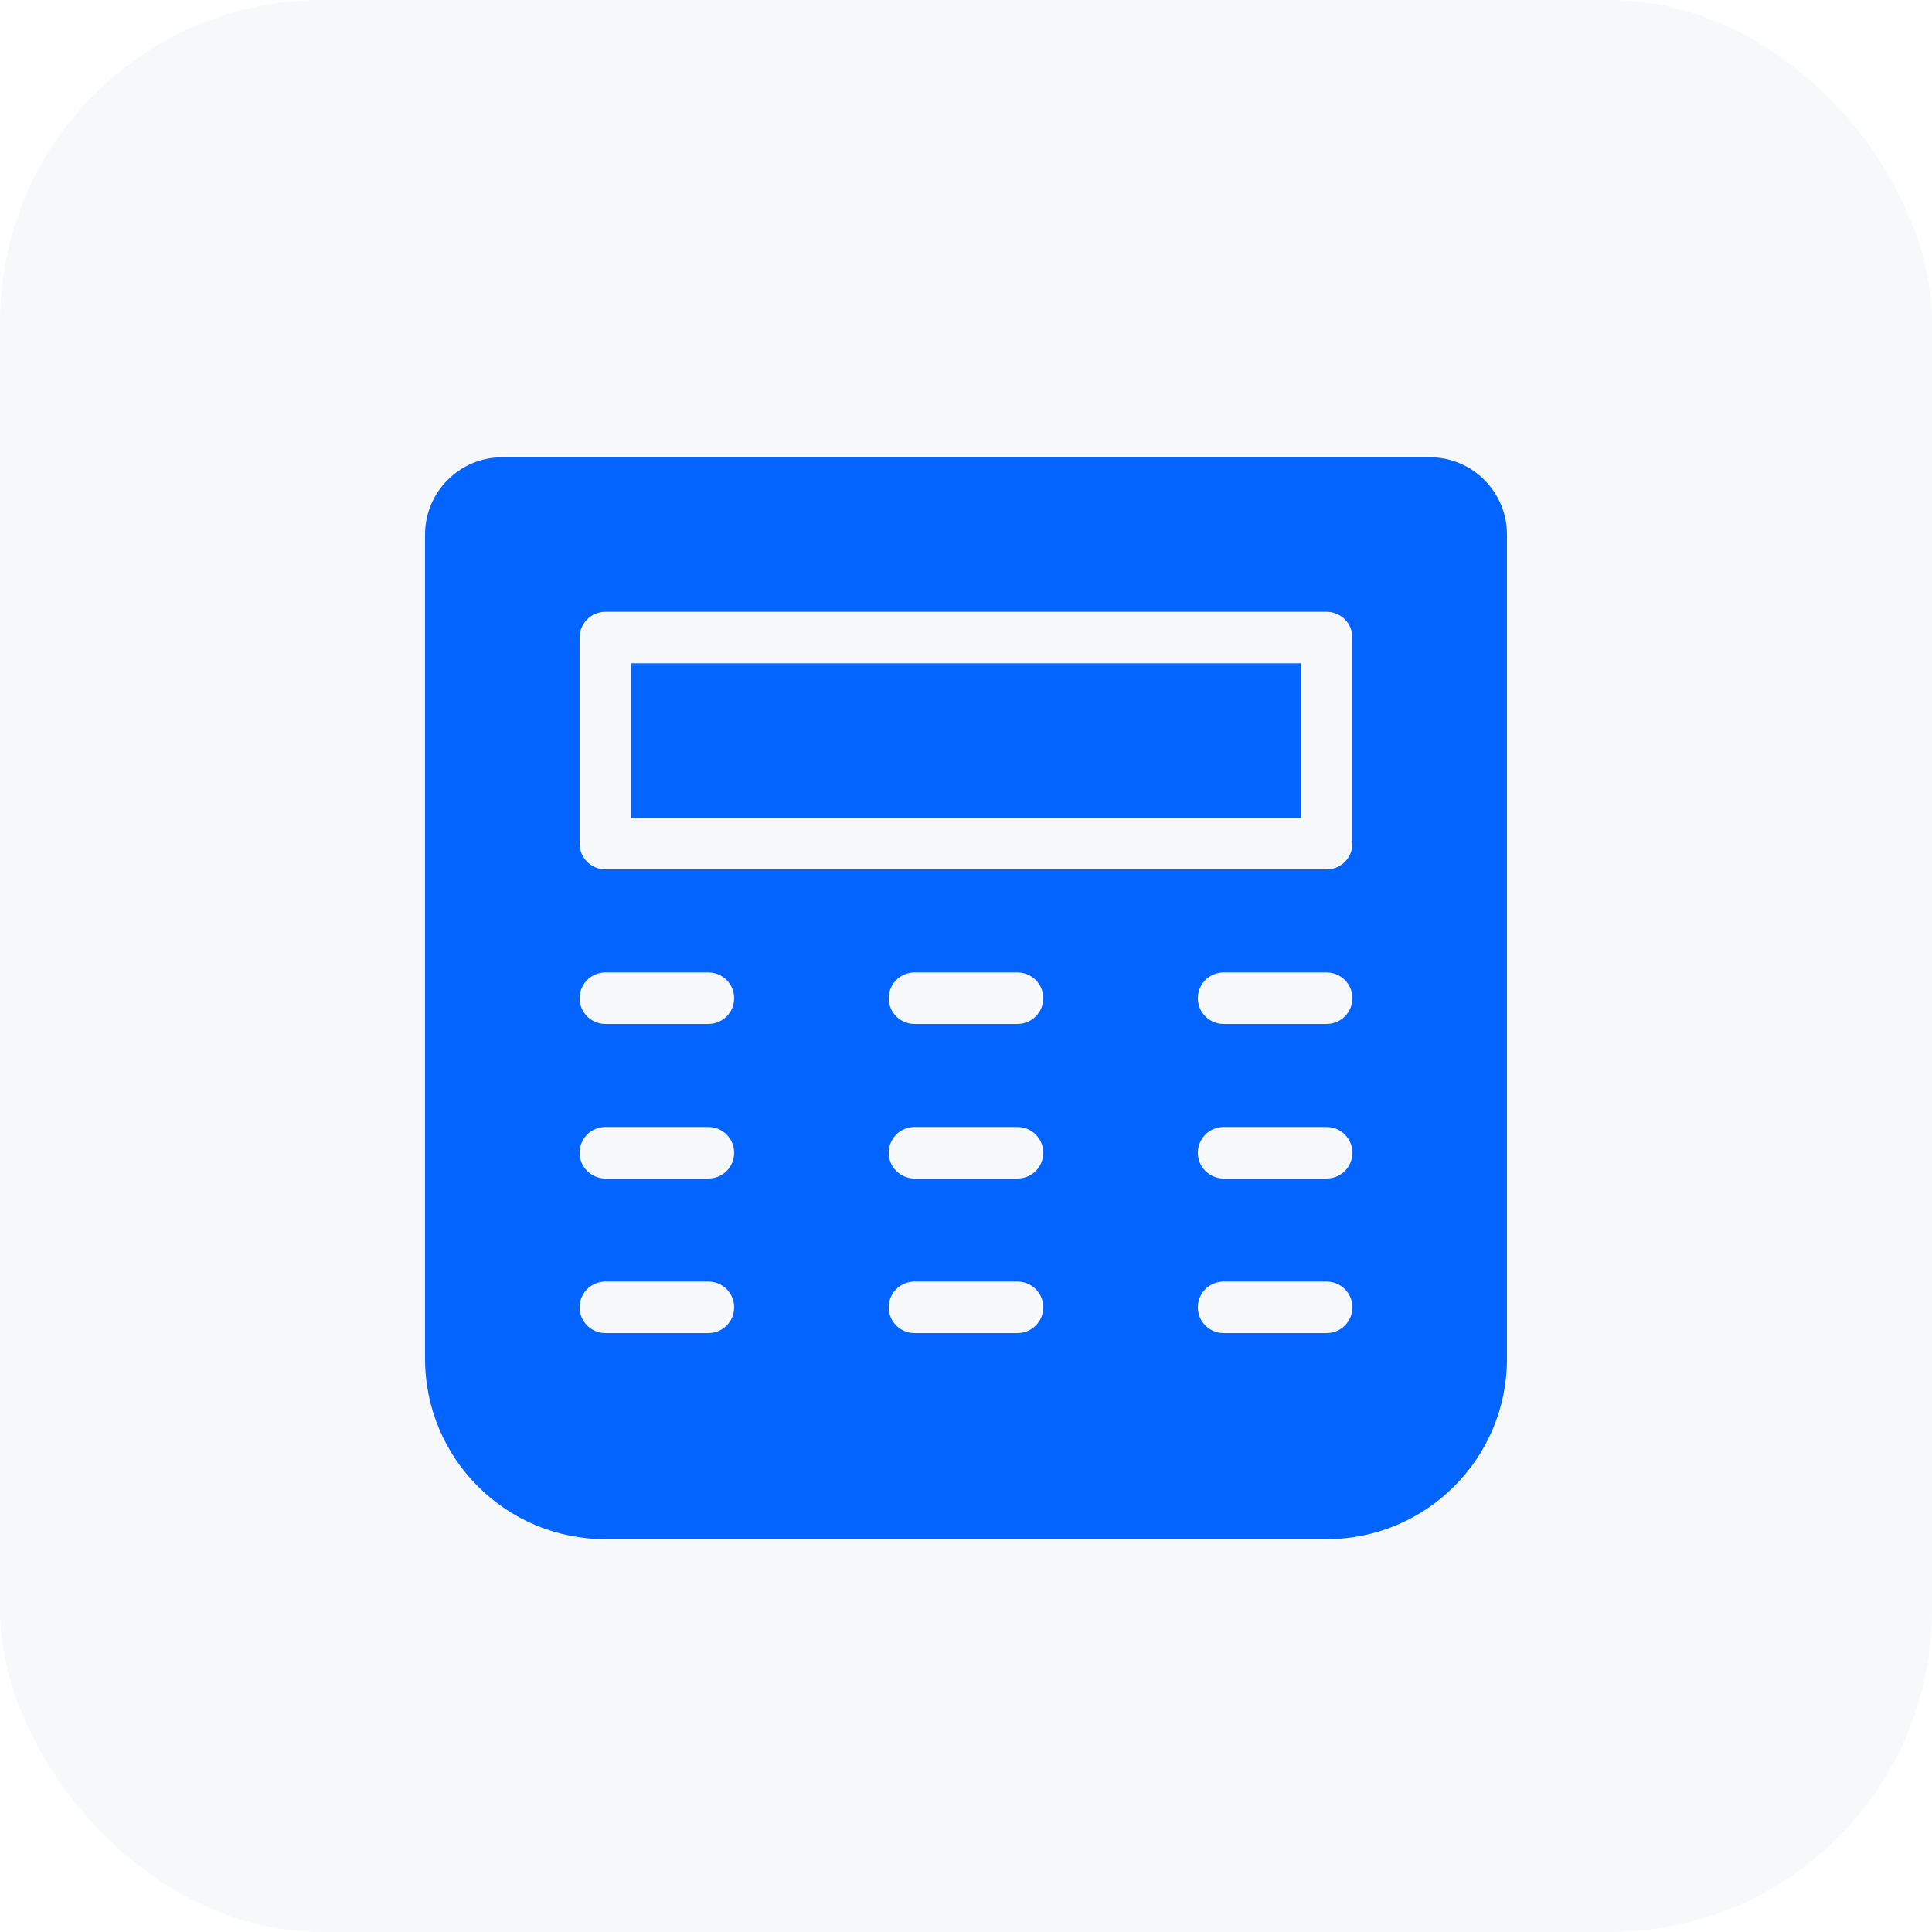 <svg width="60" height="60" viewBox="0 0 60 60" fill="none" xmlns="http://www.w3.org/2000/svg">
<rect opacity="0.1" width="60" height="60" rx="10" fill="#B3BAC5"/>
<path fill-rule="evenodd" clip-rule="evenodd" d="M15.6 14.2H44.4C45.726 14.2 46.8 15.275 46.8 16.6V42.2C46.8 45.293 44.293 47.8 41.2 47.8H18.8C15.707 47.8 13.2 45.293 13.2 42.2V16.6C13.2 15.275 14.275 14.2 15.6 14.2ZM18.8 19C18.358 19 18 19.358 18 19.8V26.2C18 26.642 18.358 27 18.8 27H41.2C41.642 27 42 26.642 42 26.2V19.8C42 19.358 41.642 19 41.2 19H18.8ZM18.8 30.2H22C22.442 30.2 22.8 30.558 22.8 31C22.8 31.442 22.442 31.8 22 31.8H18.8C18.358 31.8 18 31.442 18 31C18 30.558 18.358 30.2 18.8 30.2ZM41.2 30.2H38C37.558 30.2 37.2 30.558 37.2 31C37.2 31.442 37.558 31.8 38 31.8H41.2C41.642 31.8 42 31.442 42 31C42 30.558 41.642 30.2 41.2 30.2ZM28.4 30.2H31.6C32.042 30.2 32.4 30.558 32.4 31C32.4 31.442 32.042 31.8 31.6 31.8H28.4C27.958 31.8 27.6 31.442 27.6 31C27.6 30.558 27.958 30.2 28.4 30.2ZM22 35H18.8C18.358 35 18 35.358 18 35.8C18 36.242 18.358 36.6 18.8 36.6H22C22.442 36.6 22.8 36.242 22.8 35.8C22.8 35.358 22.442 35 22 35ZM38 35H41.2C41.642 35 42 35.358 42 35.8C42 36.242 41.642 36.6 41.2 36.6H38C37.558 36.6 37.2 36.242 37.2 35.8C37.2 35.358 37.558 35 38 35ZM31.6 35H28.4C27.958 35 27.6 35.358 27.6 35.8C27.6 36.242 27.958 36.6 28.4 36.6H31.6C32.042 36.6 32.4 36.242 32.4 35.8C32.4 35.358 32.042 35 31.6 35ZM18.8 39.8H22C22.442 39.8 22.8 40.158 22.8 40.6C22.8 41.042 22.442 41.4 22 41.4H18.8C18.358 41.4 18 41.042 18 40.6C18 40.158 18.358 39.8 18.8 39.8ZM41.2 39.8H38C37.558 39.8 37.2 40.158 37.2 40.6C37.2 41.042 37.558 41.4 38 41.4H41.2C41.642 41.4 42 41.042 42 40.6C42 40.158 41.642 39.8 41.2 39.8ZM28.4 39.8H31.6C32.042 39.8 32.4 40.158 32.4 40.6C32.4 41.042 32.042 41.4 31.6 41.4H28.4C27.958 41.4 27.6 41.042 27.6 40.6C27.6 40.158 27.958 39.8 28.4 39.8Z" fill="#0364FF"/>
<path d="M19.6 20.6V25.4H40.4V20.6H19.6Z" fill="#0364FF"/>
</svg>
